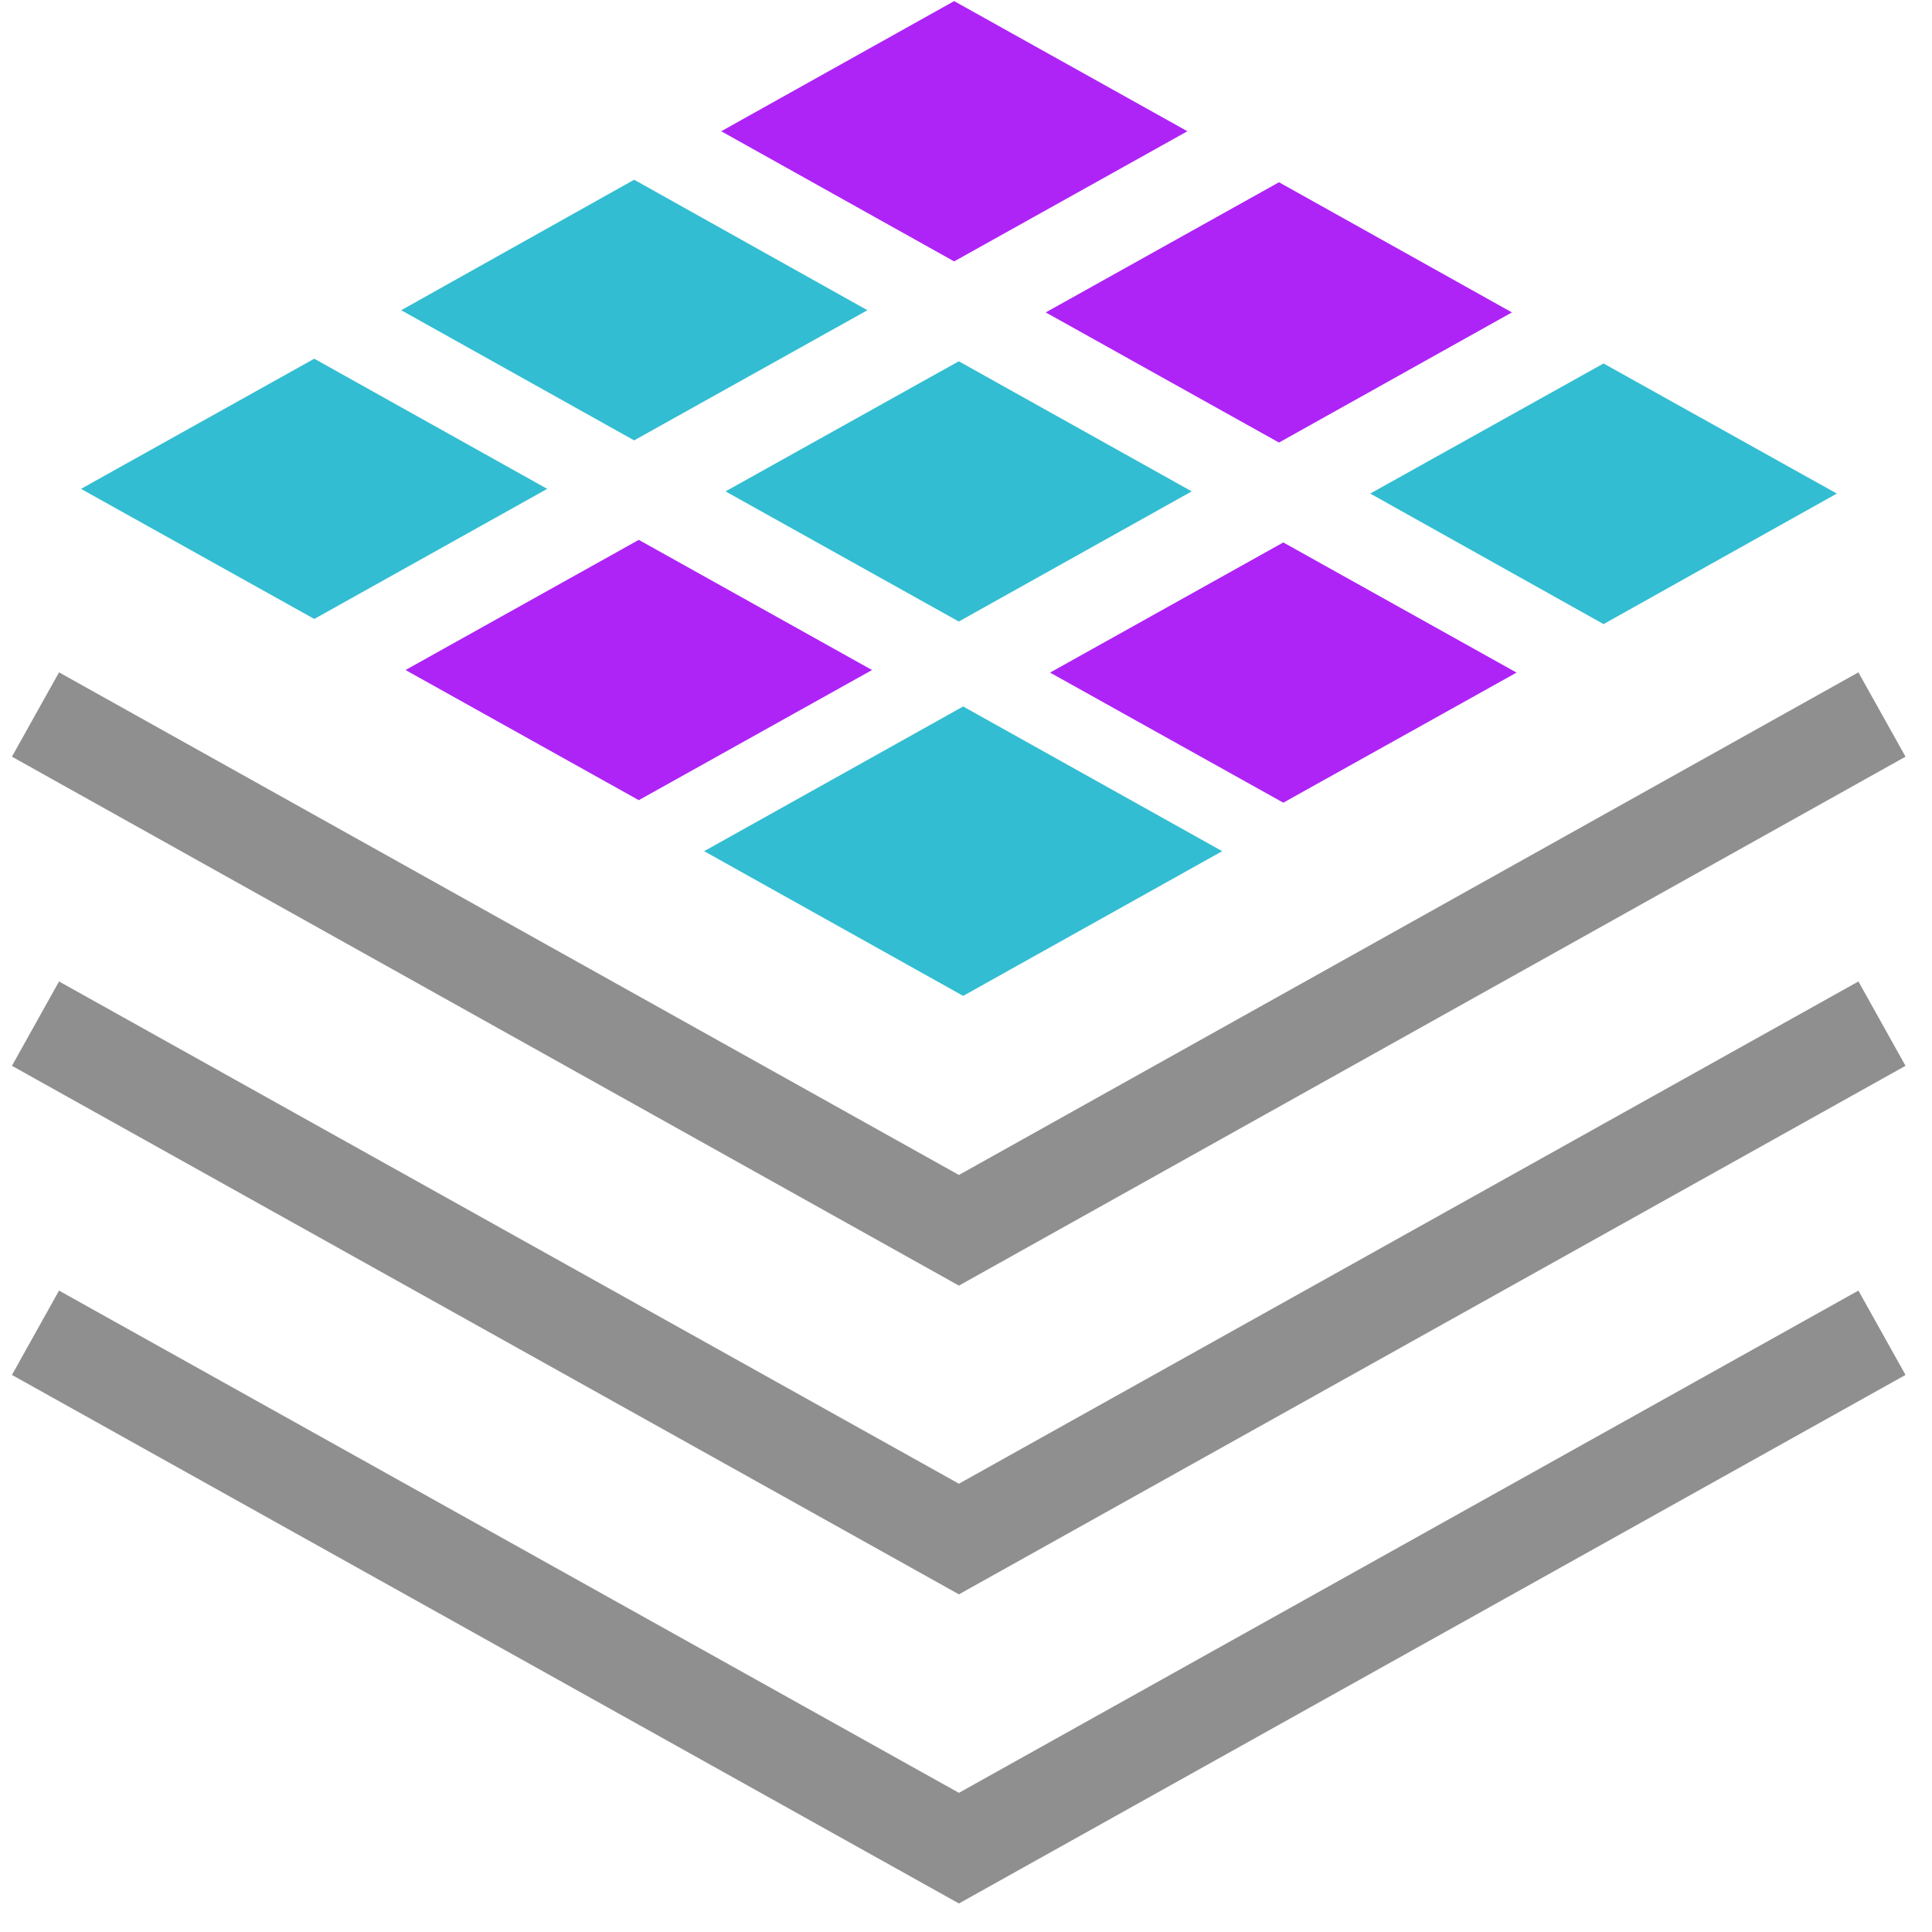 <svg width="30" height="30" viewBox="0 0 30 30" fill="none" xmlns="http://www.w3.org/2000/svg">
<g clip-path="url(#clip0_29357_47037)">
<path d="M18.438 2.038L14.816 0.017L11.199 2.038L14.816 4.059L18.438 2.038Z" fill="#AE24F6"/>
<path d="M13.469 4.817L9.847 2.791L6.23 4.817L9.847 6.838L13.469 4.817Z" fill="#32BDD2"/>
<path d="M11.266 7.63L14.888 9.651L18.505 7.63L14.888 5.61L11.266 7.63Z" fill="#32BDD2"/>
<path d="M4.88 5.57L1.258 7.591L4.88 9.611L8.497 7.591L4.88 5.57Z" fill="#32BDD2"/>
<path d="M19.86 6.872L23.477 4.851L19.86 2.83L16.238 4.851L19.86 6.872Z" fill="#AE24F6"/>
<path d="M24.9 5.644L21.277 7.664L24.9 9.691L28.522 7.664L24.9 5.644Z" fill="#32BDD2"/>
<path d="M16.305 10.444L19.927 12.464L23.549 10.444L19.927 8.423L16.305 10.444Z" fill="#AE24F6"/>
<path d="M10.934 13.217L14.956 15.464L18.978 13.217L14.956 10.97L10.934 13.217Z" fill="#32BDD2"/>
<path d="M9.919 8.383L6.297 10.404L9.919 12.425L13.541 10.404L9.919 8.383Z" fill="#AE24F6"/>
<path d="M0.551 11.095L14.89 19.104L29.223 11.095" stroke="#8F8F8F" stroke-width="1.5" stroke-miterlimit="10"/>
<path d="M0.551 15.895L14.89 23.898L29.223 15.895" stroke="#8F8F8F" stroke-width="1.5" stroke-miterlimit="10"/>
<path d="M0.551 20.695L14.89 28.698L29.223 20.695" stroke="#8F8F8F" stroke-width="1.5" stroke-miterlimit="10"/>
</g>
<defs>
<clipPath id="clip0_29357_47037">
<rect width="30" height="30" fill="white"/>
</clipPath>
</defs>
</svg>
